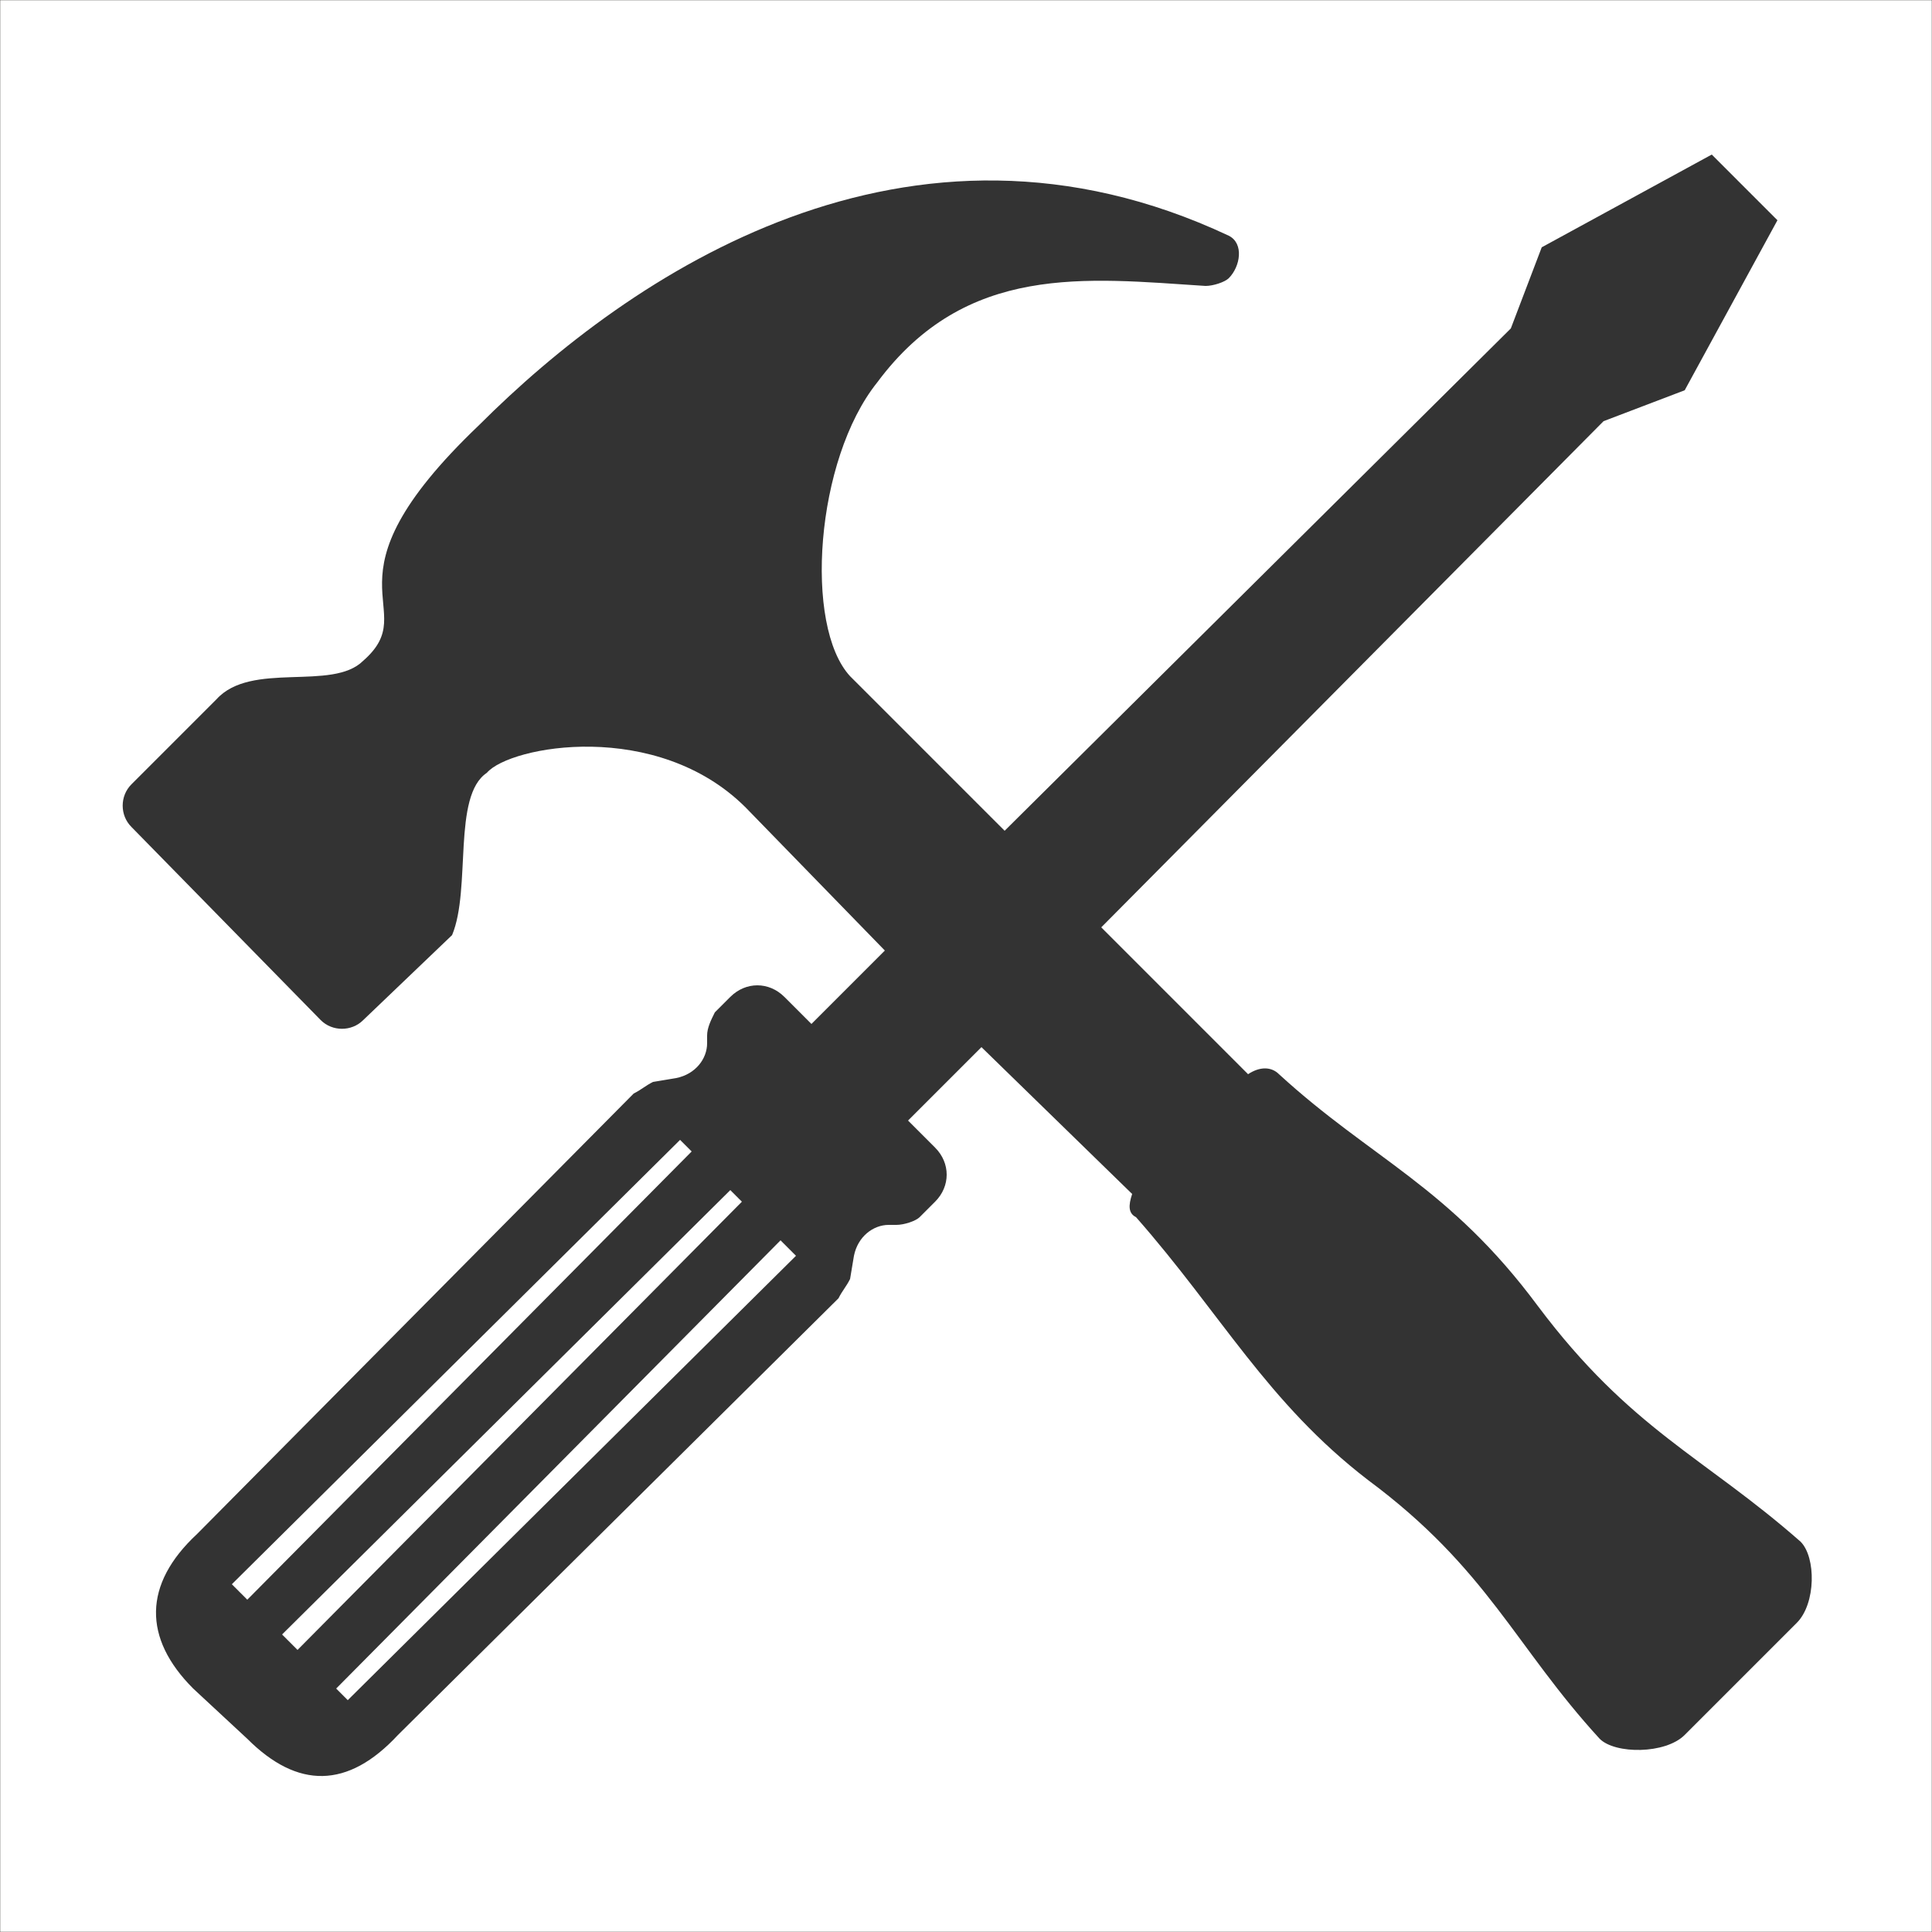 <?xml version="1.0" encoding="UTF-8"?>
<!DOCTYPE svg PUBLIC "-//W3C//DTD SVG 1.1//EN" "http://www.w3.org/Graphics/SVG/1.1/DTD/svg11.dtd">
<!-- Creator: CorelDRAW X6 -->
<svg xmlns="http://www.w3.org/2000/svg" xml:space="preserve" width="100%" height="100%" version="1.1" style="shape-rendering:geometricPrecision; text-rendering:geometricPrecision; image-rendering:optimizeQuality; fill-rule:evenodd; clip-rule:evenodd"
viewBox="0 0 500 500"
 xmlns:xlink="http://www.w3.org/1999/xlink">
 <defs>
  <style type="text/css">
   <![CDATA[
    .str0 {stroke:#2B2A29;stroke-width:0.1}
    .fil1 {fill:none}
    .fil0 {fill:#333333}
   ]]>
  </style>
 </defs>
 <g id="Layer_x0020_1">
  <path class="fil0" d="M318 72c-1,1 -4,2 -6,2l0 0c-31,-2 -62,-6 -85,25 -16,20 -19,63 -7,76l40 40 131 -130 8 -21 44 -24 17 17 -24 44 -21 8 -130 131 38 38c3,-2 6,-2 8,0 24,22 44,29 67,60 24,32 43,39 68,61 4,4 4,16 -1,21l-29 29c-5,5 -18,5 -22,1 -22,-24 -29,-44 -60,-67 -26,-20 -38,-43 -60,-68 -2,-1 -2,-3 -1,-6l-39 -38 -19 19 7 7c4,4 4,10 0,14l-4 4c-1,1 -4,2 -6,2l-2 0c-4,0 -8,3 -9,8l-1 6c-1,2 -2,3 -3,5l-114 113c-13,14 -26,14 -39,1l-14 -13c-13,-13 -13,-27 1,-40l113 -114c2,-1 3,-2 5,-3l6 -1c5,-1 8,-5 8,-9l0 -2c0,-2 1,-4 2,-6l4 -4c4,-4 10,-4 14,0l7 7 19 -19 -36 -37c-23,-23 -61,-16 -67,-9 -9,6 -4,30 -9,42l-23 22c-3,3 -8,3 -11,0l-49 -50c-3,-3 -3,-8 0,-11l22 -22c9,-10 30,-2 38,-10 16,-14 -13,-20 30,-61 39,-39 111,-88 194,-49 4,2 3,8 0,11zm-245 351l116 -115 3 3 -115 116 -4 -4zm133 -98l-116 115 -3 -3 115 -116 4 4zm-146 85l116 -115 3 3 -115 116 -4 -4z"/>
  <rect class="fil1 str0" width="500" height="500"/>
 </g>
</svg>

